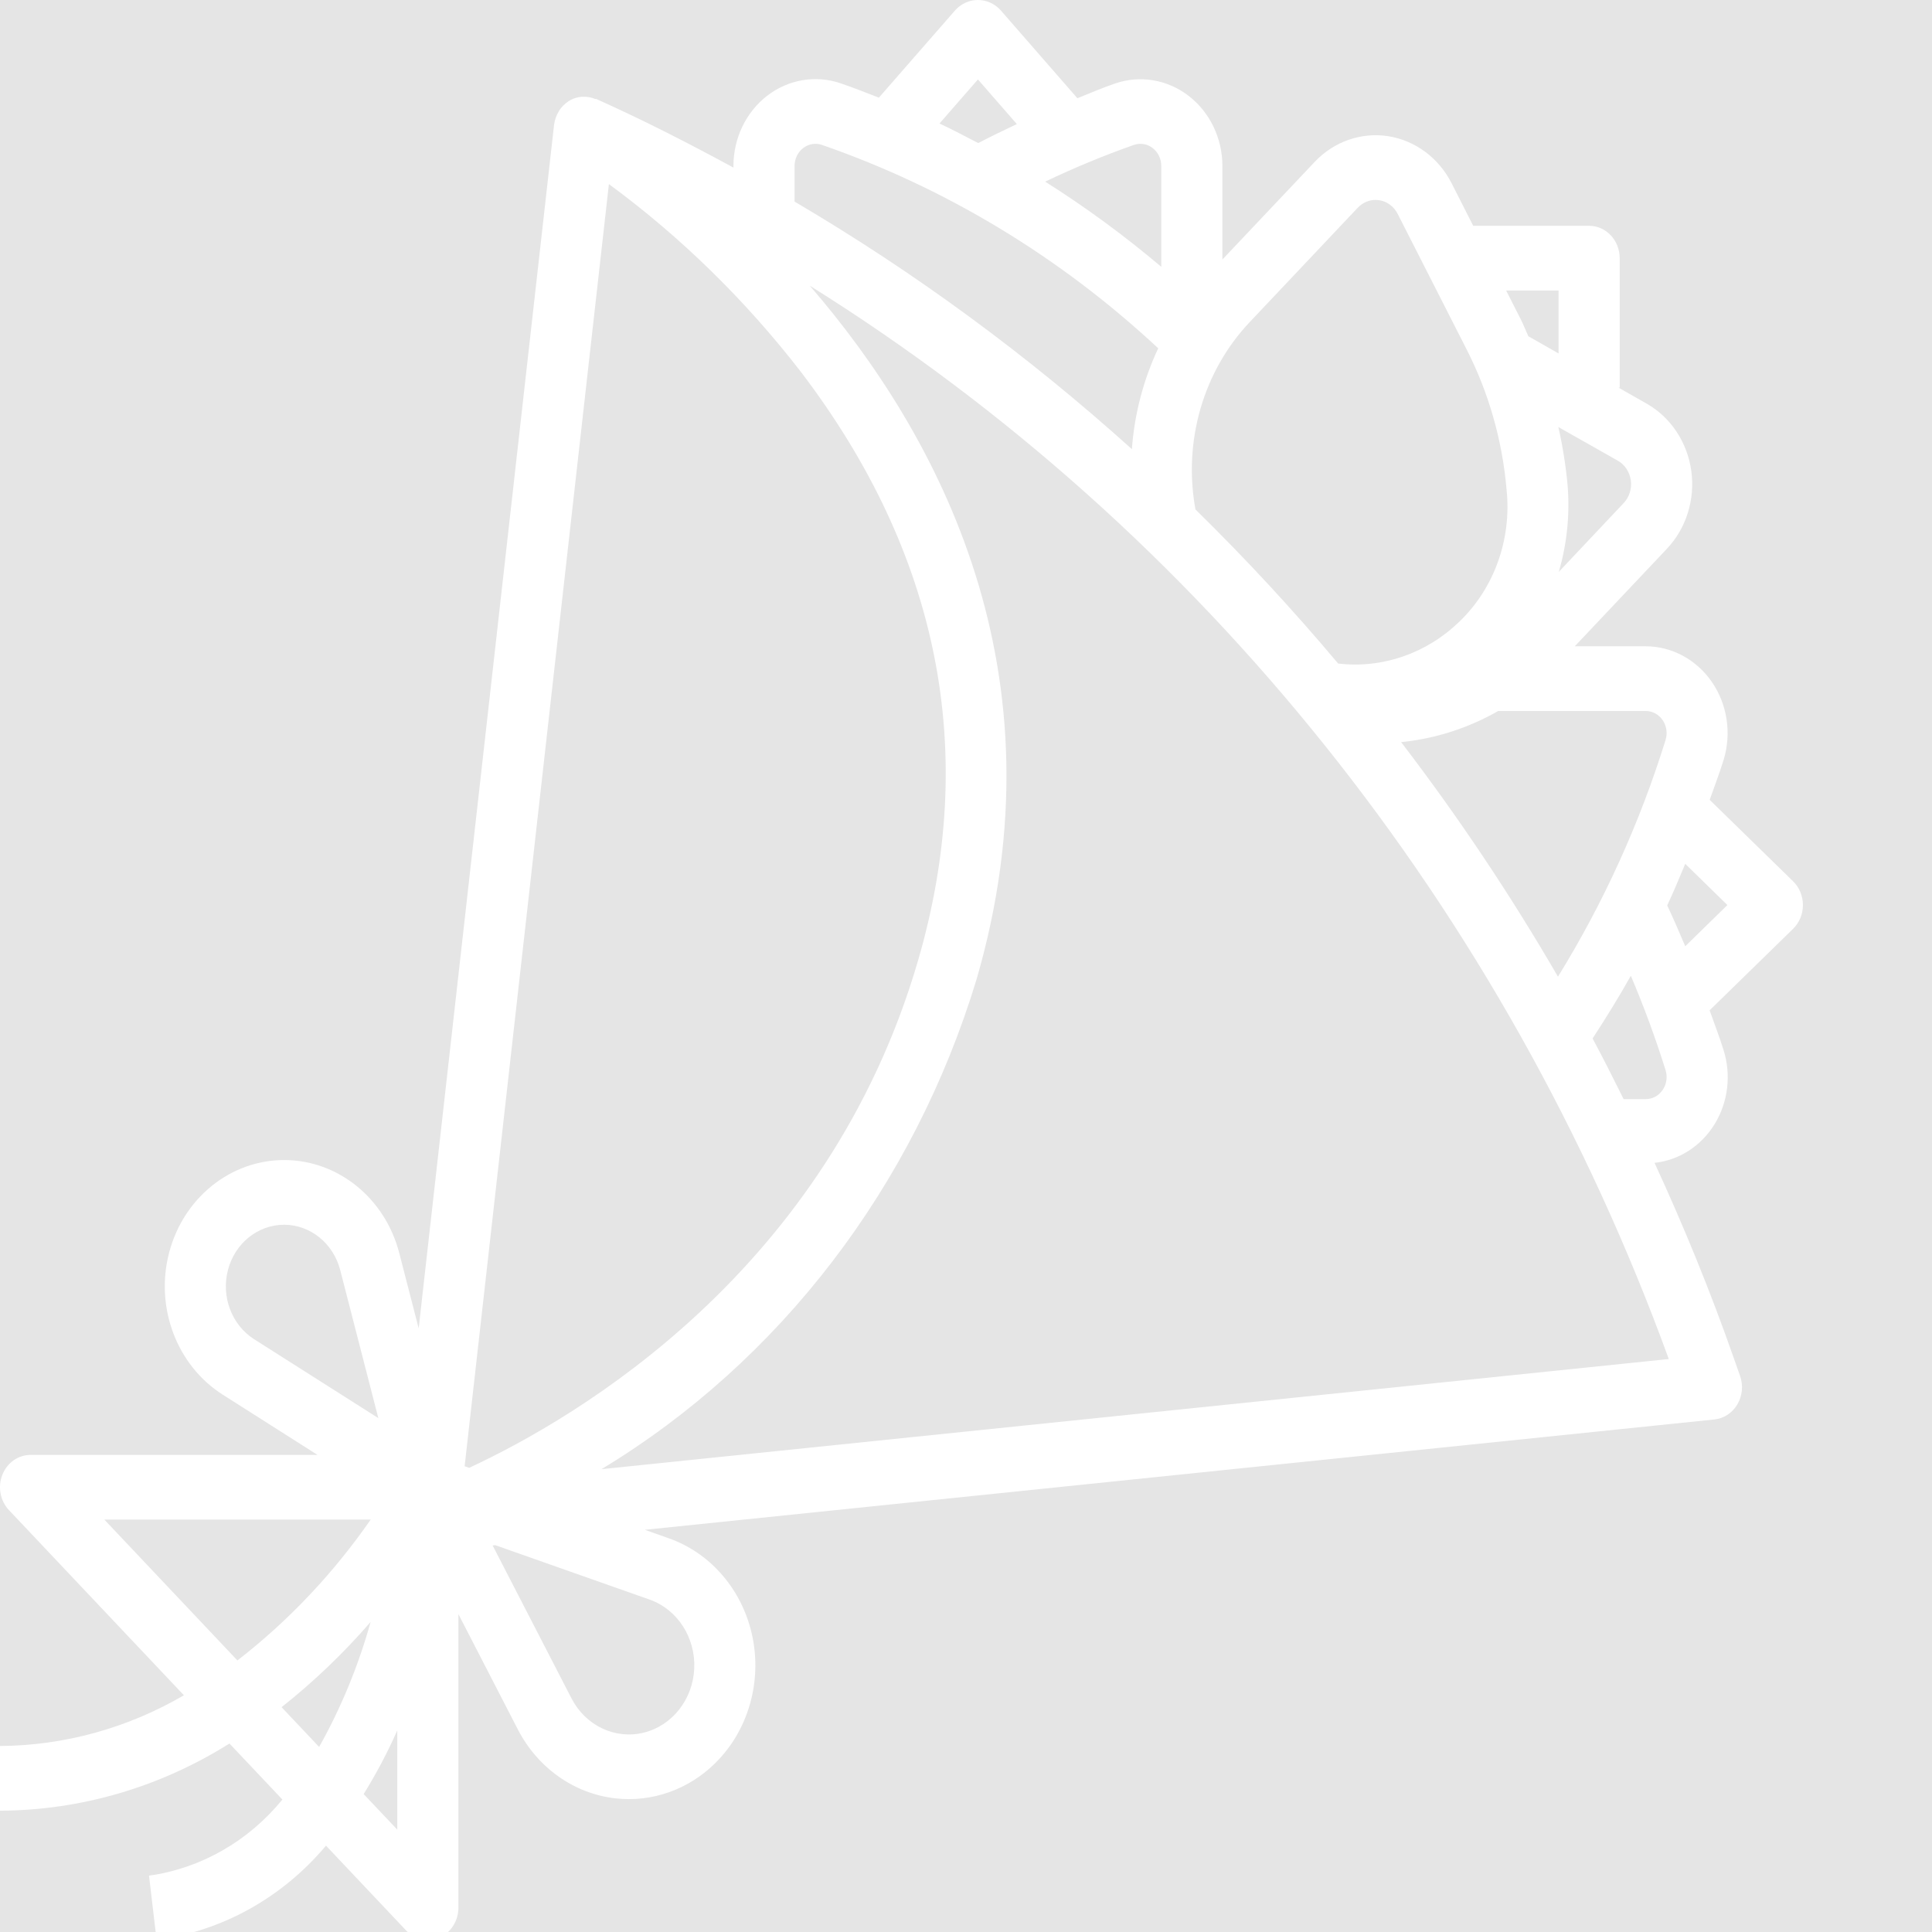 <svg width="479" height="479" viewBox="0 0 479 479" fill="none" xmlns="http://www.w3.org/2000/svg">
<rect width="479" height="479" fill="#E5E5E5"/>
<g clip-path="url(#clip0)">
<path d="M70.015 446.159C61.547 456.52 49.778 463.235 36.944 465.028L38.824 480.937C55.035 478.811 69.963 470.514 80.821 457.593L100.718 478.651C102.886 480.945 106.141 481.63 108.975 480.389C111.806 479.148 113.652 476.223 113.652 472.981V400.186L128.372 428.746C133.308 438.324 142.372 444.726 152.619 445.869C153.707 445.991 154.802 446.053 155.901 446.053C165.057 446.065 173.763 441.84 179.73 434.49C186.523 426.099 188.924 414.678 186.138 404.027C183.352 393.377 175.738 384.892 165.831 381.395L159.871 379.284L425.058 351.926C427.396 351.683 429.494 350.305 430.74 348.195C431.987 346.088 432.239 343.488 431.421 341.154L429.904 336.839C424.103 320.265 417.488 304.089 410.208 288.302C416.297 287.659 421.78 284.128 425.113 278.693C428.443 273.258 429.26 266.515 427.329 260.372C426.308 257.043 425.017 253.786 423.866 250.489L444.558 230.284C446.116 228.765 447 226.627 447 224.387C447 222.148 446.116 220.014 444.558 218.494L423.881 198.302C425.035 195.005 426.301 191.751 427.329 188.415C429.342 181.868 428.273 174.698 424.455 169.123C420.637 163.551 414.529 160.246 408.025 160.234H390.437L413.282 136.047C418.065 130.989 420.304 123.831 419.32 116.747C418.339 109.668 414.251 103.493 408.299 100.098L401.243 96.089H401.569V64.004C401.569 59.576 398.176 55.985 393.992 55.985H365.254L359.897 45.433C356.689 39.133 350.855 34.806 344.166 33.764C337.473 32.727 330.711 35.096 325.931 40.158L303.071 64.341V41.133C303.06 34.254 299.937 27.789 294.673 23.748C289.412 19.707 282.638 18.576 276.452 20.702C273.308 21.775 270.233 23.106 267.118 24.359L248.025 2.467C246.556 0.889 244.551 0 242.457 0C240.363 0 238.358 0.889 236.889 2.467L217.899 24.214C214.773 22.988 211.643 21.767 208.469 20.67C202.275 18.54 195.494 19.676 190.23 23.725C184.961 27.773 181.843 34.246 181.843 41.133V41.552C170.703 35.507 159.423 29.731 147.836 24.543C147.754 24.543 147.669 24.543 147.588 24.543C146.626 24.136 145.594 23.952 144.558 23.999H144.155C143.211 24.085 142.29 24.355 141.443 24.801C141.35 24.856 141.276 24.927 141.184 24.985C141.095 25.04 141.095 24.985 141.058 24.985C141.018 24.985 140.951 25.111 140.881 25.162C139.982 25.753 139.205 26.536 138.609 27.464C138.609 27.535 138.55 27.605 138.502 27.679C137.899 28.674 137.51 29.802 137.366 30.976L103.803 329.341L98.99 310.683C95.487 297.088 83.837 287.648 70.525 287.609C57.211 287.573 45.516 296.951 41.942 310.523C38.372 324.098 43.807 338.523 55.22 345.775L78.724 360.713H7.577C4.514 360.713 1.75 362.667 0.577 365.666C-0.596 368.661 0.052 372.107 2.22 374.402L45.597 420.312C31.624 428.457 15.953 432.779 2.36656e-05 432.885V448.923C20.03 448.845 39.675 443.097 56.892 432.27L70.015 446.159ZM161.036 396.576C167.936 398.999 172.468 405.993 172.124 413.679C171.776 421.365 166.637 427.869 159.552 429.588C152.464 431.307 145.161 427.826 141.687 421.068L122.138 383.169L122.79 383.094L161.036 396.576ZM417.821 214.171L428.276 224.387L417.821 234.603C416.382 231.204 414.917 227.813 413.352 224.477C414.95 221.083 416.367 217.621 417.821 214.171ZM412.213 270.243C411.247 271.668 409.686 272.514 408.025 272.502H402.546C400.03 267.459 397.514 262.416 394.847 257.466C398.173 252.376 401.365 247.211 404.333 241.925C407.577 249.553 410.448 257.349 412.934 265.286C413.474 266.962 413.204 268.814 412.213 270.243V270.243ZM408.025 176.272C409.682 176.276 411.24 177.114 412.213 178.536C413.186 179.953 413.459 181.782 412.949 183.45C406.512 204.163 397.54 223.894 386.264 242.145C374.51 221.885 361.521 202.464 347.381 183.994C355.812 183.152 364.003 180.529 371.458 176.272H408.025ZM401.114 114.222C402.849 115.213 404.04 117.014 404.325 119.081C404.61 121.145 403.959 123.232 402.568 124.712L386.467 141.792C388.524 134.775 389.26 127.398 388.635 120.084C388.18 115.299 387.422 110.549 386.364 105.874L401.114 114.222ZM386.415 72.023V87.631L378.92 83.363C378.262 81.918 377.695 80.438 376.967 79.017L373.415 72.023H386.415ZM309.823 79.874L336.637 51.494C338.032 50.03 339.993 49.34 341.939 49.634C343.896 49.928 345.598 51.193 346.53 53.037L363.615 86.621C369.124 97.412 372.498 109.277 373.533 121.493C374.795 133.733 370.437 145.872 361.813 154.134C353.678 162.016 342.727 165.798 331.765 164.51C320.566 151.181 308.772 138.448 296.389 126.305C293.297 109.429 298.328 92.028 309.823 79.874ZM413.744 336.945L149.134 364.249C193.382 337.482 226.556 294.148 242.124 242.783C264.203 166.82 232.941 108.063 200.762 70.829C298.051 131.611 373.097 225.382 413.744 336.945V336.945ZM281.099 35.937C282.679 35.381 284.418 35.663 285.768 36.697C287.118 37.731 287.921 39.387 287.917 41.149V66.154C278.783 58.429 269.164 51.373 259.127 45.033C266.297 41.607 273.633 38.573 281.099 35.937V35.937ZM242.457 19.699L252.109 30.765C248.898 32.288 245.683 33.815 242.531 35.471C239.356 33.803 236.167 32.155 232.927 30.62L242.457 19.699ZM196.996 41.133C197 39.375 197.799 37.719 199.149 36.693C200.5 35.663 202.235 35.381 203.814 35.937C234.54 46.584 262.897 63.738 287.159 86.355C283.478 94.166 281.258 102.655 280.629 111.36C254.736 88.027 226.719 67.466 196.996 49.979V41.133ZM150.966 45.64C168.82 58.769 184.861 74.463 198.624 92.271C232.901 137.324 242.66 186.379 227.636 238.068C205.217 315.182 143.019 351.499 116.319 363.92L115.198 363.52L150.966 45.64ZM79.123 433.12L69.811 423.264C77.773 416.96 85.161 409.889 91.883 402.14C88.861 412.986 84.573 423.394 79.123 433.12ZM98.498 453.622L90.163 444.804C93.293 439.757 96.079 434.487 98.498 429.02V453.622ZM62.993 332.023C57.429 328.48 54.784 321.443 56.526 314.826C58.269 308.209 63.973 303.635 70.466 303.651C76.959 303.67 82.642 308.271 84.351 314.9L93.8 351.589L62.993 332.023ZM25.868 376.751H91.905C82.638 390.107 71.495 401.885 58.864 411.674L25.868 376.751Z" fill="white"/>
</g>
<defs>
<clipPath id="clip0">
<rect width="479" height="479" fill="white"/>
</clipPath>
</defs>
</svg>
